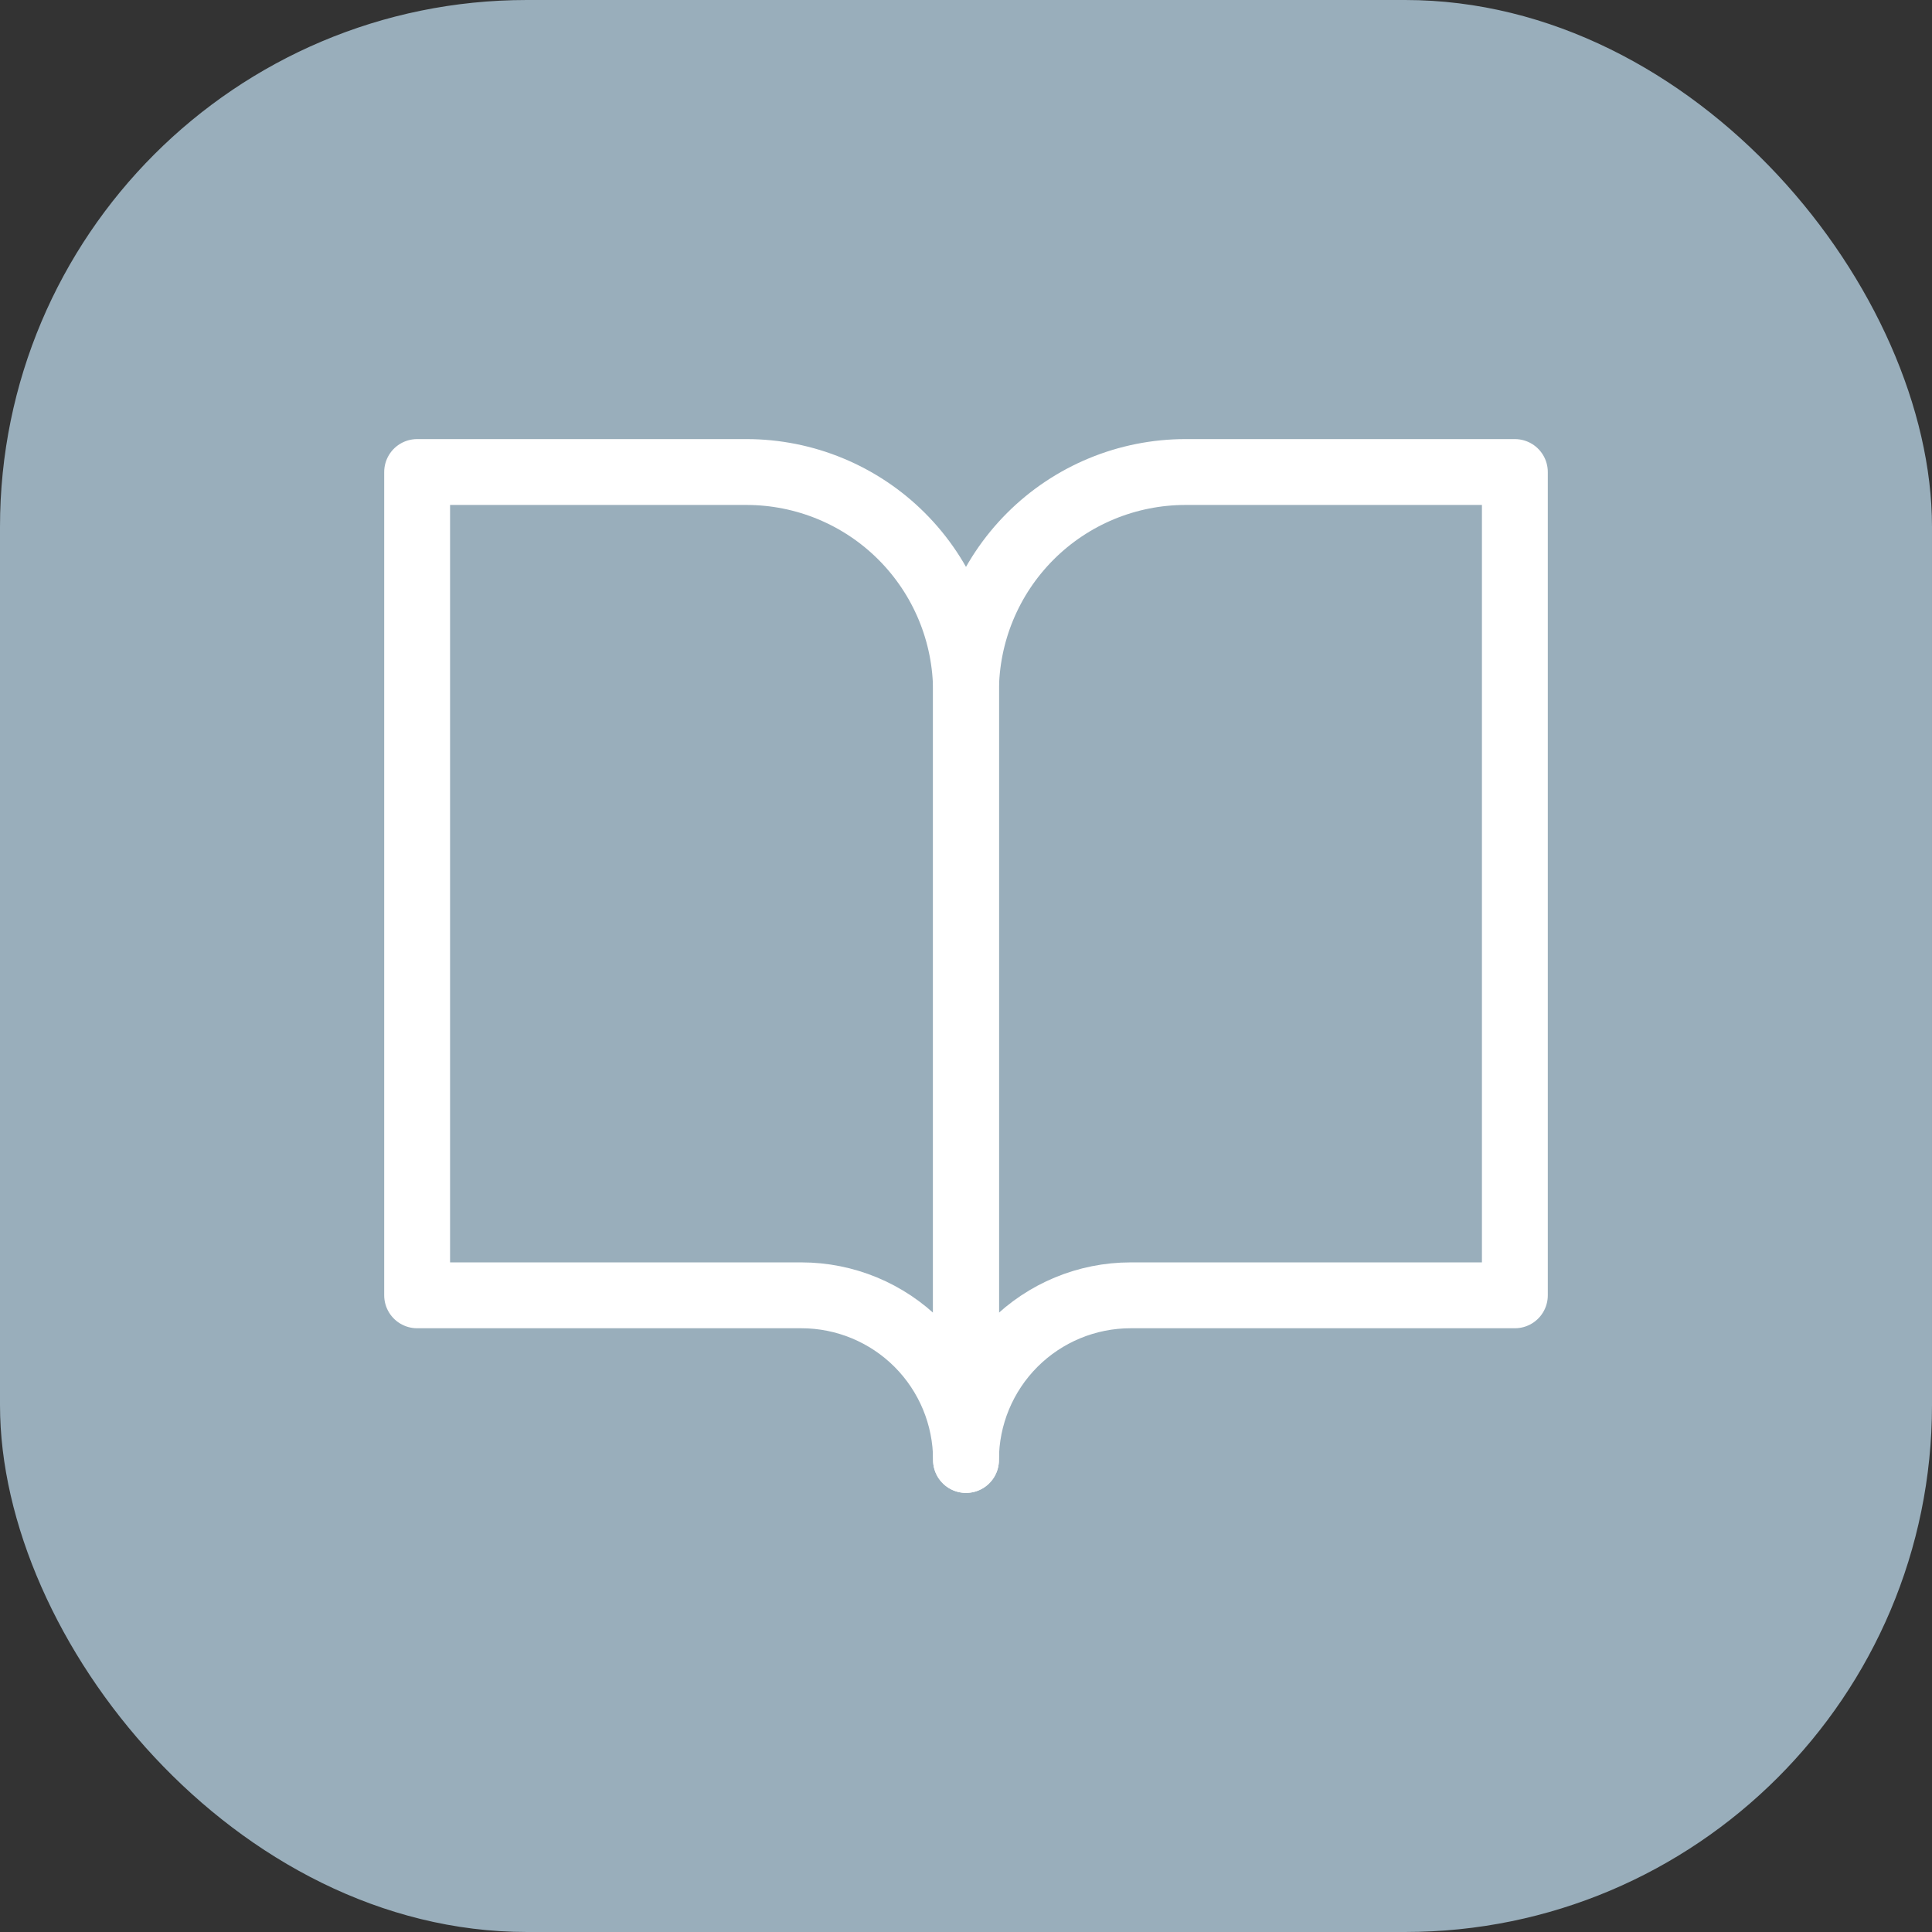 <svg width="44" height="44" viewBox="0 0 44 44" fill="none" xmlns="http://www.w3.org/2000/svg">
<rect x="0" y="0" width="44" height="44" fill="#333333" stroke="none"/>
<rect width="44" height="44" rx="12" fill="#99AEBB"/>
<path d="M9.5 10.75H17C18.326 10.75 19.598 11.277 20.535 12.214C21.473 13.152 22 14.424 22 15.75V33.25C22 32.255 21.605 31.302 20.902 30.598C20.198 29.895 19.245 29.5 18.25 29.5H9.5V10.75Z" stroke="white" stroke-width="1.5" stroke-linecap="round" stroke-linejoin="round"/>
<path d="M34.5 10.75H27C25.674 10.75 24.402 11.277 23.465 12.214C22.527 13.152 22 14.424 22 15.75V33.25C22 32.255 22.395 31.302 23.098 30.598C23.802 29.895 24.755 29.5 25.75 29.5H34.5V10.75Z" stroke="white" stroke-width="1.5" stroke-linecap="round" stroke-linejoin="round"/>
</svg>
